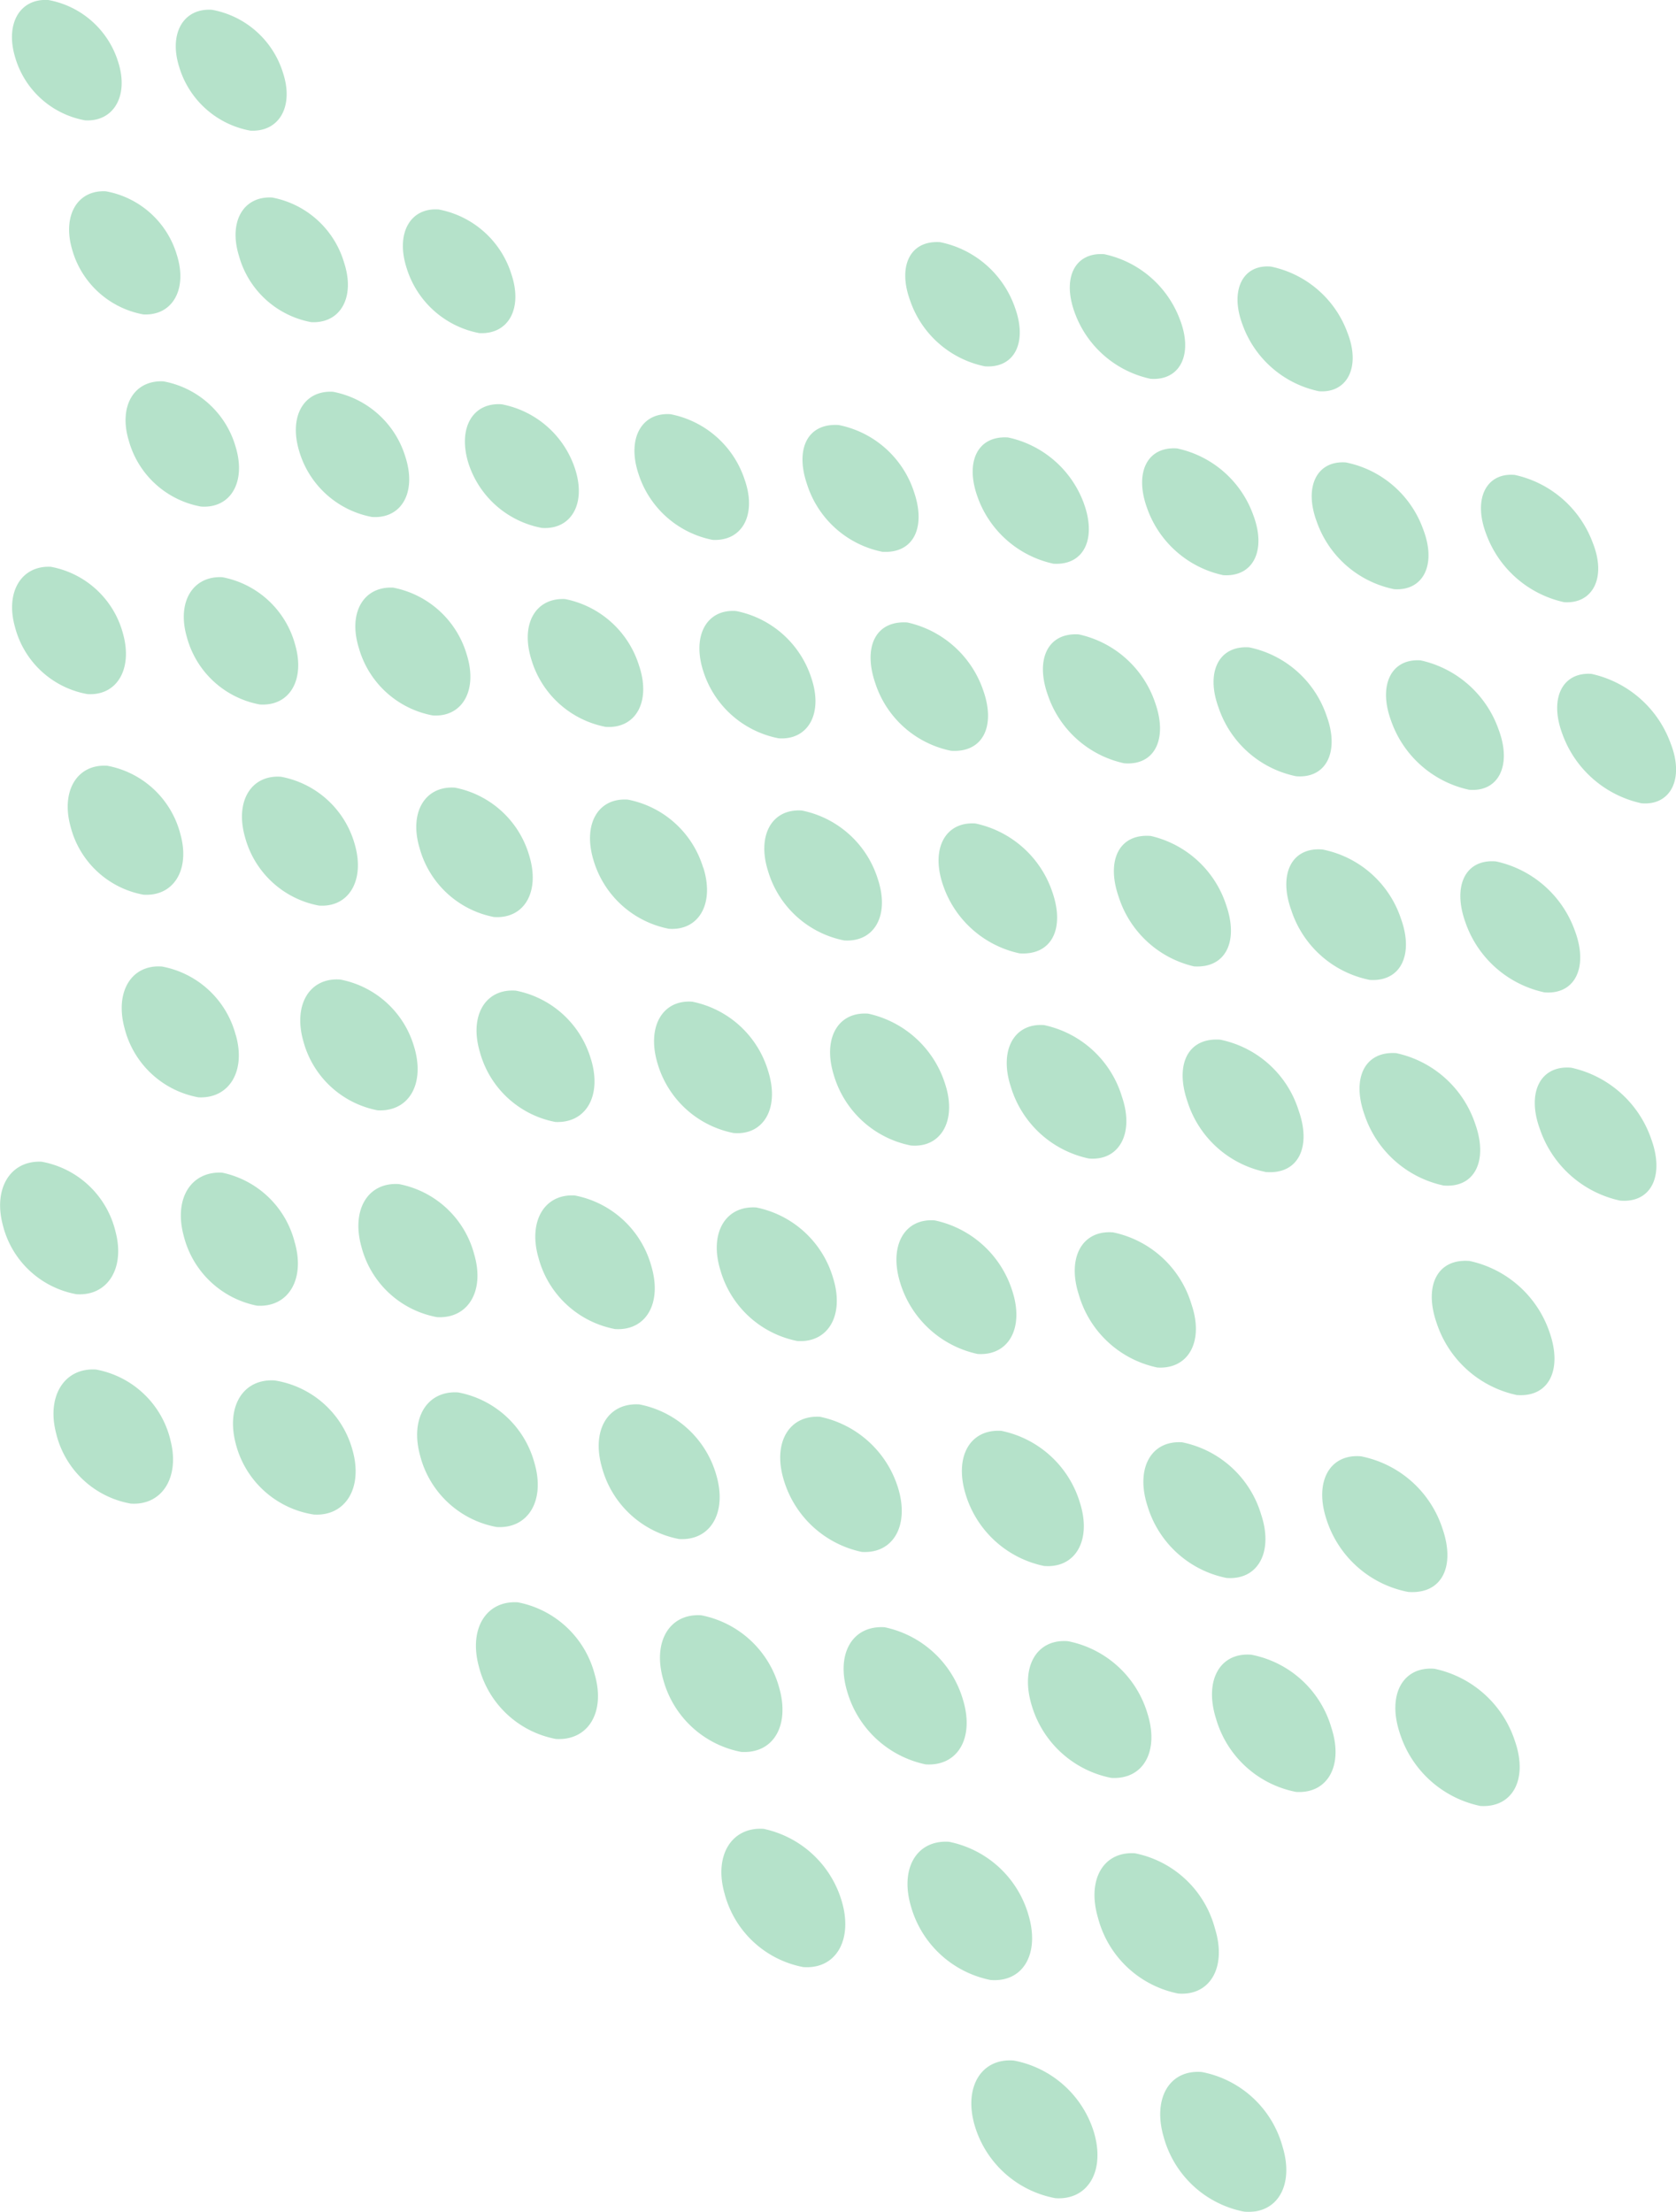 <svg xmlns="http://www.w3.org/2000/svg" width="35.321" height="46.607" viewBox="0 0 35.321 46.607"><g transform="translate(-2265.364 -1432.385)" opacity="0.29"><path d="M239.992,58.251c.241.81-.12,1.434-.81,1.39a2.189,2.189,0,0,1-1.7-1.522c-.241-.81.131-1.434.821-1.379A2.19,2.19,0,0,1,239.992,58.251Z" transform="translate(2048.426 1419.063)" fill="#009c49"/><path d="M236.347,58.526c.252.81-.1,1.434-.8,1.379a2.189,2.189,0,0,1-1.7-1.565c-.241-.81.109-1.434.8-1.379A2.189,2.189,0,0,1,236.347,58.526Z" transform="translate(2056.044 1419.084)" fill="#009c49"/><path d="M244.809,53.824c.23.8-.131,1.423-.821,1.368a2.124,2.124,0,0,1-1.653-1.544c-.23-.8.142-1.412.821-1.368a2.19,2.19,0,0,1,1.653,1.544Z" transform="translate(2038.3 1418.641)" fill="#009c49"/><path d="M241.22,54.074c.241.81-.109,1.423-.8,1.368a2.189,2.189,0,0,1-1.675-1.544c-.241-.81.12-1.412.8-1.368A2.189,2.189,0,0,1,241.22,54.074Z" transform="translate(2045.819 1418.664)" fill="#009c49"/><path d="M237.615,54.338c.252.81-.1,1.423-.777,1.368a2.189,2.189,0,0,1-1.686-1.587c-.241-.81.109-1.412.777-1.368A2.189,2.189,0,0,1,237.615,54.338Z" transform="translate(2053.354 1418.685)" fill="#009c49"/><path d="M249.532,49.442c.23.8-.142,1.4-.821,1.357a2.069,2.069,0,0,1-1.62-1.522c-.219-.8.153-1.4.821-1.357a2.08,2.08,0,0,1,1.62,1.522Z" transform="translate(2028.366 1418.228)" fill="#009c49"/><path d="M245.986,49.692c.23.8-.12,1.4-.8,1.357a2.113,2.113,0,0,1-1.642-1.522c-.23-.8.131-1.4.8-1.357A2.124,2.124,0,0,1,245.986,49.692Z" transform="translate(2035.798 1418.251)" fill="#009c49"/><path d="M242.448,49.933c.241.8-.109,1.4-.788,1.357a2.189,2.189,0,0,1-1.653-1.533c-.241-.8.109-1.4.788-1.357a2.189,2.189,0,0,1,1.653,1.533Z" transform="translate(2043.212 1418.273)" fill="#009c49"/><path d="M238.893,50.192c.252.8-.088,1.4-.766,1.357a2.189,2.189,0,0,1-1.675-1.533c-.241-.8.1-1.4.766-1.347A2.19,2.19,0,0,1,238.893,50.192Z" transform="translate(2050.653 1418.298)" fill="#009c49"/><path d="M235.344,50.463c.263.8-.077,1.4-.744,1.357a2.19,2.19,0,0,1-1.686-1.544c-.252-.8.077-1.4.744-1.347A2.189,2.189,0,0,1,235.344,50.463Z" transform="translate(2058.077 1418.323)" fill="#009c49"/><path d="M231.8,50.733c.274.8-.055,1.4-.733,1.357a2.266,2.266,0,0,1-1.7-1.544c-.263-.8.066-1.4.733-1.347A2.277,2.277,0,0,1,231.8,50.733Z" transform="translate(2065.494 1418.349)" fill="#009c49"/><path d="M257.668,44.918c.208.777-.164,1.39-.832,1.347a1.97,1.97,0,0,1-1.576-1.489c-.2-.777.175-1.379.843-1.336a1.981,1.981,0,0,1,1.566,1.478Z" transform="translate(2011.285 1417.803)" fill="#009c49"/><path d="M254.214,45.128c.219.788-.153,1.39-.821,1.347a2.014,2.014,0,0,1-1.642-1.489c-.208-.788.153-1.379.821-1.336A2.025,2.025,0,0,1,254.214,45.128Z" transform="translate(2018.582 1417.823)" fill="#009c49"/><path d="M250.659,45.369c.23.788-.131,1.39-.8,1.347a2.047,2.047,0,0,1-1.609-1.5c-.219-.788.142-1.379.8-1.336a2.058,2.058,0,0,1,1.609,1.489Z" transform="translate(2025.969 1417.845)" fill="#009c49"/><path d="M247.165,45.6c.23.788-.12,1.39-.788,1.347a2.091,2.091,0,0,1-1.62-1.5c-.23-.788.12-1.379.788-1.336a2.1,2.1,0,0,1,1.62,1.489Z" transform="translate(2033.295 1417.867)" fill="#009c49"/><path d="M243.664,45.85c.241.788-.1,1.39-.766,1.347a2.189,2.189,0,0,1-1.642-1.511c-.241-.788.109-1.379.766-1.336A2.189,2.189,0,0,1,243.664,45.85Z" transform="translate(2040.627 1417.889)" fill="#009c49"/><path d="M240.161,46.131c.252.788-.088,1.39-.755,1.336a2.19,2.19,0,0,1-1.653-1.511c-.241-.788.088-1.379.755-1.336A2.189,2.189,0,0,1,240.161,46.131Z" transform="translate(2047.961 1417.915)" fill="#009c49"/><path d="M236.659,46.362c.263.788-.066,1.39-.733,1.336a2.189,2.189,0,0,1-1.664-1.522c-.252-.788.077-1.379.733-1.336A2.19,2.19,0,0,1,236.659,46.362Z" transform="translate(2055.283 1417.936)" fill="#009c49"/><path d="M233.208,46.632c.274.788,0,1.39-.723,1.336a2.255,2.255,0,0,1-1.719-1.522c-.263-.788.055-1.39.723-1.336a2.266,2.266,0,0,1,1.719,1.522Z" transform="translate(2062.555 1417.961)" fill="#009c49"/><path d="M258.7,40.907c.208.777-.164,1.368-.821,1.325a1.96,1.96,0,0,1-1.555-1.467c-.2-.766.164-1.357.821-1.325a1.96,1.96,0,0,1,1.555,1.467Z" transform="translate(2009.097 1417.424)" fill="#009c49"/><path d="M255.2,41.128c.219.777-.142,1.368-.8,1.325a1.992,1.992,0,0,1-1.544-1.478c-.208-.777.153-1.357.81-1.325a2,2,0,0,1,1.533,1.478Z" transform="translate(2016.378 1417.444)" fill="#009c49"/><path d="M251.787,41.348c.23.777-.131,1.368-.788,1.325a2.025,2.025,0,0,1-1.587-1.478c-.219-.777.131-1.368.788-1.325a2.036,2.036,0,0,1,1.587,1.478Z" transform="translate(2023.57 1417.465)" fill="#009c49"/><path d="M248.381,41.579c.23.777-.109,1.368-.766,1.325a2.069,2.069,0,0,1-1.609-1.489c-.23-.777.12-1.368.766-1.325A2.08,2.08,0,0,1,248.381,41.579Z" transform="translate(2030.71 1417.486)" fill="#009c49"/><path d="M244.882,41.809c.241.777-.1,1.368-.755,1.325a2.113,2.113,0,0,1-1.62-1.489c-.241-.777.1-1.368.755-1.325a2.124,2.124,0,0,1,1.62,1.489Z" transform="translate(2038.04 1417.508)" fill="#009c49"/><path d="M241.416,42.059c.252.777-.077,1.368-.733,1.325a2.189,2.189,0,0,1-1.631-1.5c-.241-.777.088-1.368.733-1.314A2.19,2.19,0,0,1,241.416,42.059Z" transform="translate(2045.283 1417.531)" fill="#009c49"/><path d="M237.979,42.322c.263.777-.066,1.368-.723,1.325a2.189,2.189,0,0,1-1.653-1.533c-.252-.777.066-1.368.723-1.314A2.189,2.189,0,0,1,237.979,42.322Z" transform="translate(2052.497 1417.553)" fill="#009c49"/><path d="M231.095,42.85c.274.777,0,1.379-.69,1.325a2.277,2.277,0,0,1-1.686-1.511c-.274-.777,0-1.368.69-1.314a2.288,2.288,0,0,1,1.686,1.5Z" transform="translate(2066.924 1417.605)" fill="#009c49"/><path d="M256.344,37.125c.219.766-.142,1.347-.788,1.314A1.97,1.97,0,0,1,254,36.983c-.208-.766.142-1.347.788-1.3a1.981,1.981,0,0,1,1.555,1.445Z" transform="translate(2013.989 1417.068)" fill="#009c49"/><path d="M252.907,37.375c.219.766-.12,1.347-.777,1.314a2.014,2.014,0,0,1-1.565-1.456c-.219-.766.131-1.347.777-1.3a2.014,2.014,0,0,1,1.565,1.445Z" transform="translate(2021.192 1417.092)" fill="#009c49"/><path d="M249.509,37.6c.23.766-.109,1.347-.755,1.314a2.047,2.047,0,0,1-1.587-1.467c-.23-.766.109-1.347.755-1.3a2.058,2.058,0,0,1,1.587,1.456Z" transform="translate(2028.312 1417.112)" fill="#009c49"/><path d="M246.083,37.827c.241.766-.088,1.357-.733,1.3a2.091,2.091,0,0,1-1.6-1.467c-.23-.766.1-1.347.733-1.3a2.1,2.1,0,0,1,1.6,1.467Z" transform="translate(2035.471 1417.132)" fill="#009c49"/><path d="M242.7,38.068c.252.766-.077,1.357-.723,1.3a2.124,2.124,0,0,1-1.62-1.478c-.241-.766.077-1.347.723-1.3a2.189,2.189,0,0,1,1.62,1.478Z" transform="translate(2042.581 1417.154)" fill="#009c49"/><path d="M239.285,38.321c.263.766-.055,1.357-.7,1.3a2.189,2.189,0,0,1-1.642-1.511c-.252-.766.066-1.347.7-1.3A2.189,2.189,0,0,1,239.285,38.321Z" transform="translate(2049.724 1417.175)" fill="#009c49"/><path d="M235.887,38.579c.274.766,0,1.357-.69,1.3a2.189,2.189,0,0,1-1.653-1.489c-.263-.766,0-1.347.69-1.3A2.189,2.189,0,0,1,235.887,38.579Z" transform="translate(2056.844 1417.202)" fill="#009c49"/><path d="M232.481,38.839c.274.766,0,1.357-.668,1.3a2.255,2.255,0,0,1-1.664-1.489c-.274-.766,0-1.347.668-1.3A2.255,2.255,0,0,1,232.481,38.839Z" transform="translate(2063.972 1417.226)" fill="#009c49"/><path d="M229.1,39.13c.285.777,0,1.357-.657,1.3a2.3,2.3,0,0,1-1.686-1.5c-.285-.766,0-1.357.657-1.3a2.3,2.3,0,0,1,1.686,1.5Z" transform="translate(2071.062 1417.253)" fill="#009c49"/><path d="M257.38,33.243c.219.755-.131,1.336-.777,1.292A1.949,1.949,0,0,1,255.07,33.1c-.208-.755.142-1.325.777-1.281a1.96,1.96,0,0,1,1.533,1.423Z" transform="translate(2011.781 1416.702)" fill="#009c49"/><path d="M254.026,33.453c.219.755-.12,1.336-.755,1.292a1.992,1.992,0,0,1-1.555-1.434c-.219-.755.12-1.325.755-1.281a1.992,1.992,0,0,1,1.555,1.423Z" transform="translate(2018.814 1416.722)" fill="#009c49"/><path d="M250.665,33.674c.23.755-.1,1.336-.744,1.292a2.025,2.025,0,0,1-1.565-1.445c-.23-.755.109-1.325.744-1.281a2.036,2.036,0,0,1,1.565,1.434Z" transform="translate(2025.853 1416.742)" fill="#009c49"/><path d="M247.312,33.9c.241.755-.088,1.336-.723,1.292A2.069,2.069,0,0,1,245,33.751c-.23-.755.088-1.325.723-1.281a2.069,2.069,0,0,1,1.587,1.434Z" transform="translate(2032.873 1416.764)" fill="#009c49"/><path d="M243.952,34.125c.252.755-.066,1.336-.712,1.292a2.1,2.1,0,0,1-1.6-1.456c-.241-.755.077-1.325.712-1.281A2.113,2.113,0,0,1,243.952,34.125Z" transform="translate(2039.912 1416.784)" fill="#009c49"/><path d="M240.586,34.375c.263.755,0,1.336-.69,1.292a2.189,2.189,0,0,1-1.62-1.456c-.252-.755.055-1.325.69-1.281a2.189,2.189,0,0,1,1.62,1.445Z" transform="translate(2046.956 1416.807)" fill="#009c49"/><path d="M237.2,34.626c.263.755,0,1.336-.679,1.292a2.189,2.189,0,0,1-1.587-1.467c-.263-.755,0-1.336.679-1.281A2.189,2.189,0,0,1,237.2,34.626Z" transform="translate(2054.005 1416.83)" fill="#009c49"/><path d="M233.889,34.886c.274.755,0,1.336-.657,1.292a2.189,2.189,0,0,1-1.653-1.467c-.274-.755,0-1.336.657-1.281a2.189,2.189,0,0,1,1.653,1.456Z" transform="translate(2060.999 1416.855)" fill="#009c49"/><path d="M230.535,35.127c.285.766,0,1.347-.646,1.292a2.266,2.266,0,0,1-1.664-1.478c-.274-.766,0-1.336.646-1.281a2.277,2.277,0,0,1,1.664,1.467Z" transform="translate(2068.021 1416.876)" fill="#009c49"/><path d="M258.452,29.4c.208.744-.131,1.314-.755,1.27a1.927,1.927,0,0,1-1.522-1.412c-.208-.733.131-1.3.755-1.27a1.938,1.938,0,0,1,1.522,1.412Z" transform="translate(2009.505 1416.34)" fill="#009c49"/><path d="M255.142,29.6c.219.744-.109,1.314-.744,1.27a1.96,1.96,0,0,1-1.533-1.412c-.219-.744.12-1.3.744-1.27a1.97,1.97,0,0,1,1.533,1.412Z" transform="translate(2016.439 1416.359)" fill="#009c49"/><path d="M251.833,29.813c.23.744-.1,1.314-.723,1.27a2,2,0,0,1-1.555-1.423c-.23-.744.1-1.3.723-1.27a2.014,2.014,0,0,1,1.555,1.423Z" transform="translate(2023.371 1416.377)" fill="#009c49"/><path d="M248.508,30.033c.241.744-.077,1.314-.712,1.27a2.036,2.036,0,0,1-1.566-1.423c-.23-.744.088-1.3.712-1.27a2.047,2.047,0,0,1,1.565,1.423Z" transform="translate(2030.331 1416.398)" fill="#009c49"/><path d="M245.2,30.252c.252.744-.066,1.314-.69,1.27a2.08,2.08,0,0,1-1.587-1.412c-.241-.744.066-1.314.69-1.27a2.091,2.091,0,0,1,1.587,1.412Z" transform="translate(2037.263 1416.42)" fill="#009c49"/><path d="M241.891,30.494c.263.744,0,1.314-.679,1.27a2.124,2.124,0,0,1-1.6-1.434c-.252-.744,0-1.314.679-1.27a2.189,2.189,0,0,1,1.6,1.434Z" transform="translate(2044.195 1416.441)" fill="#009c49"/><path d="M238.575,30.735c.263.744,0,1.325-.657,1.27a2.189,2.189,0,0,1-1.609-1.445c-.263-.744,0-1.314.657-1.27A2.19,2.19,0,0,1,238.575,30.735Z" transform="translate(2051.135 1416.463)" fill="#009c49"/><path d="M235.286,30.985c.274.744,0,1.325-.646,1.27a2.189,2.189,0,0,1-1.631-1.445c-.274-.744,0-1.314.646-1.27a2.189,2.189,0,0,1,1.631,1.445Z" transform="translate(2058.036 1416.486)" fill="#009c49"/><path d="M231.961,31.246c.285.755,0,1.325-.624,1.27a2.244,2.244,0,0,1-1.642-1.456c-.274-.744,0-1.314.624-1.27a2.255,2.255,0,0,1,1.642,1.456Z" transform="translate(2064.985 1416.51)" fill="#009c49"/><path d="M228.662,31.506c.3.755,0,1.325-.613,1.27a2.288,2.288,0,0,1-1.664-1.456c-.285-.755,0-1.314.613-1.27a2.3,2.3,0,0,1,1.664,1.456Z" transform="translate(2071.907 1416.535)" fill="#009c49"/><path d="M256.261,25.81c.219.733-.109,1.292-.733,1.248a1.938,1.938,0,0,1-1.522-1.39c-.219-.723.109-1.281.733-1.248a1.949,1.949,0,0,1,1.522,1.39Z" transform="translate(2014.072 1416.001)" fill="#009c49"/><path d="M252.975,26.01c.23.733-.088,1.292-.712,1.248a1.981,1.981,0,0,1-1.533-1.39c-.219-.733.1-1.281.712-1.248a1.981,1.981,0,0,1,1.533,1.39Z" transform="translate(2020.938 1416.02)" fill="#009c49"/><path d="M249.717,26.218c.241.733-.077,1.292-.7,1.248a2.014,2.014,0,0,1-1.544-1.357c-.23-.733.077-1.292.7-1.248a2.025,2.025,0,0,1,1.544,1.357Z" transform="translate(2027.765 1416.043)" fill="#009c49"/><path d="M246.446,26.441c.252.733-.055,1.292-.679,1.259a2.058,2.058,0,0,1-1.565-1.4c-.241-.733.066-1.292.679-1.248a2.058,2.058,0,0,1,1.565,1.39Z" transform="translate(2034.615 1416.061)" fill="#009c49"/><path d="M243.2,26.672c.252.733,0,1.3-.668,1.259a2.1,2.1,0,0,1-1.587-1.423c-.252-.733,0-1.292.668-1.248a2.1,2.1,0,0,1,1.587,1.412Z" transform="translate(2041.427 1416.081)" fill="#009c49"/><path d="M239.923,26.9c.263.733,0,1.3-.646,1.259a2.189,2.189,0,0,1-1.6-1.412c-.263-.733,0-1.292.646-1.248a2.189,2.189,0,0,1,1.6,1.4Z" transform="translate(2048.287 1416.104)" fill="#009c49"/><path d="M236.659,27.122c.274.733,0,1.3-.635,1.259a2.189,2.189,0,0,1-1.609-1.423c-.263-.733,0-1.292.635-1.248A2.189,2.189,0,0,1,236.659,27.122Z" transform="translate(2055.12 1416.124)" fill="#009c49"/><path d="M233.389,27.392c.285.744,0,1.3-.613,1.259a2.189,2.189,0,0,1-1.631-1.423c-.274-.733,0-1.292.613-1.248a2.189,2.189,0,0,1,1.631,1.412Z" transform="translate(2061.969 1416.149)" fill="#009c49"/><path d="M230.13,27.643c.3.744,0,1.3-.6,1.259a2.266,2.266,0,0,1-1.642-1.434c-.285-.744,0-1.3.6-1.248a2.266,2.266,0,0,1,1.642,1.423Z" transform="translate(2068.798 1416.172)" fill="#009c49"/><path d="M257.342,22.118c.219.712-.1,1.27-.712,1.237a1.916,1.916,0,0,1-1.5-1.368c-.208-.712.109-1.259.712-1.226A1.916,1.916,0,0,1,257.342,22.118Z" transform="translate(2011.754 1415.655)" fill="#009c49"/><path d="M254.134,22.27c.23.723-.088,1.27-.7,1.237a1.949,1.949,0,0,1-1.522-1.4c-.219-.712.088-1.259.7-1.226a1.96,1.96,0,0,1,1.522,1.39Z" transform="translate(2018.487 1415.666)" fill="#009c49"/><path d="M250.9,22.479c.241.723-.066,1.27-.679,1.237a1.992,1.992,0,0,1-1.533-1.379c-.23-.723.077-1.27.679-1.226A1.992,1.992,0,0,1,250.9,22.479Z" transform="translate(2025.243 1415.688)" fill="#009c49"/><path d="M241.22,23.12c.263.723,0,1.281-.635,1.237a2.113,2.113,0,0,1-1.576-1.39c-.263-.723,0-1.27.635-1.226a2.113,2.113,0,0,1,1.576,1.379Z" transform="translate(2045.534 1415.747)" fill="#009c49"/><path d="M238.047,23.361c.274.723,0,1.281-.624,1.237a2.189,2.189,0,0,1-1.6-1.4c-.263-.723,0-1.27.624-1.226a2.19,2.19,0,0,1,1.6,1.39Z" transform="translate(2052.188 1415.769)" fill="#009c49"/><path d="M234.816,23.6c.285.723,0,1.281-.6,1.237a2.189,2.189,0,0,1-1.609-1.4c-.274-.723,0-1.281.6-1.226A2.189,2.189,0,0,1,234.816,23.6Z" transform="translate(2058.944 1415.792)" fill="#009c49"/><path d="M258.44,18.4c.219.7-.1,1.248-.7,1.215a1.883,1.883,0,0,1-1.478-1.336c-.208-.7.1-1.237.7-1.2A1.894,1.894,0,0,1,258.44,18.4Z" transform="translate(2009.419 1415.306)" fill="#009c49"/><path d="M255.28,18.6c.23.7-.077,1.248-.69,1.215a1.927,1.927,0,0,1-1.5-1.347c-.219-.7.088-1.237.69-1.2A1.927,1.927,0,0,1,255.28,18.6Z" transform="translate(2016.049 1415.323)" fill="#009c49"/></g></svg>